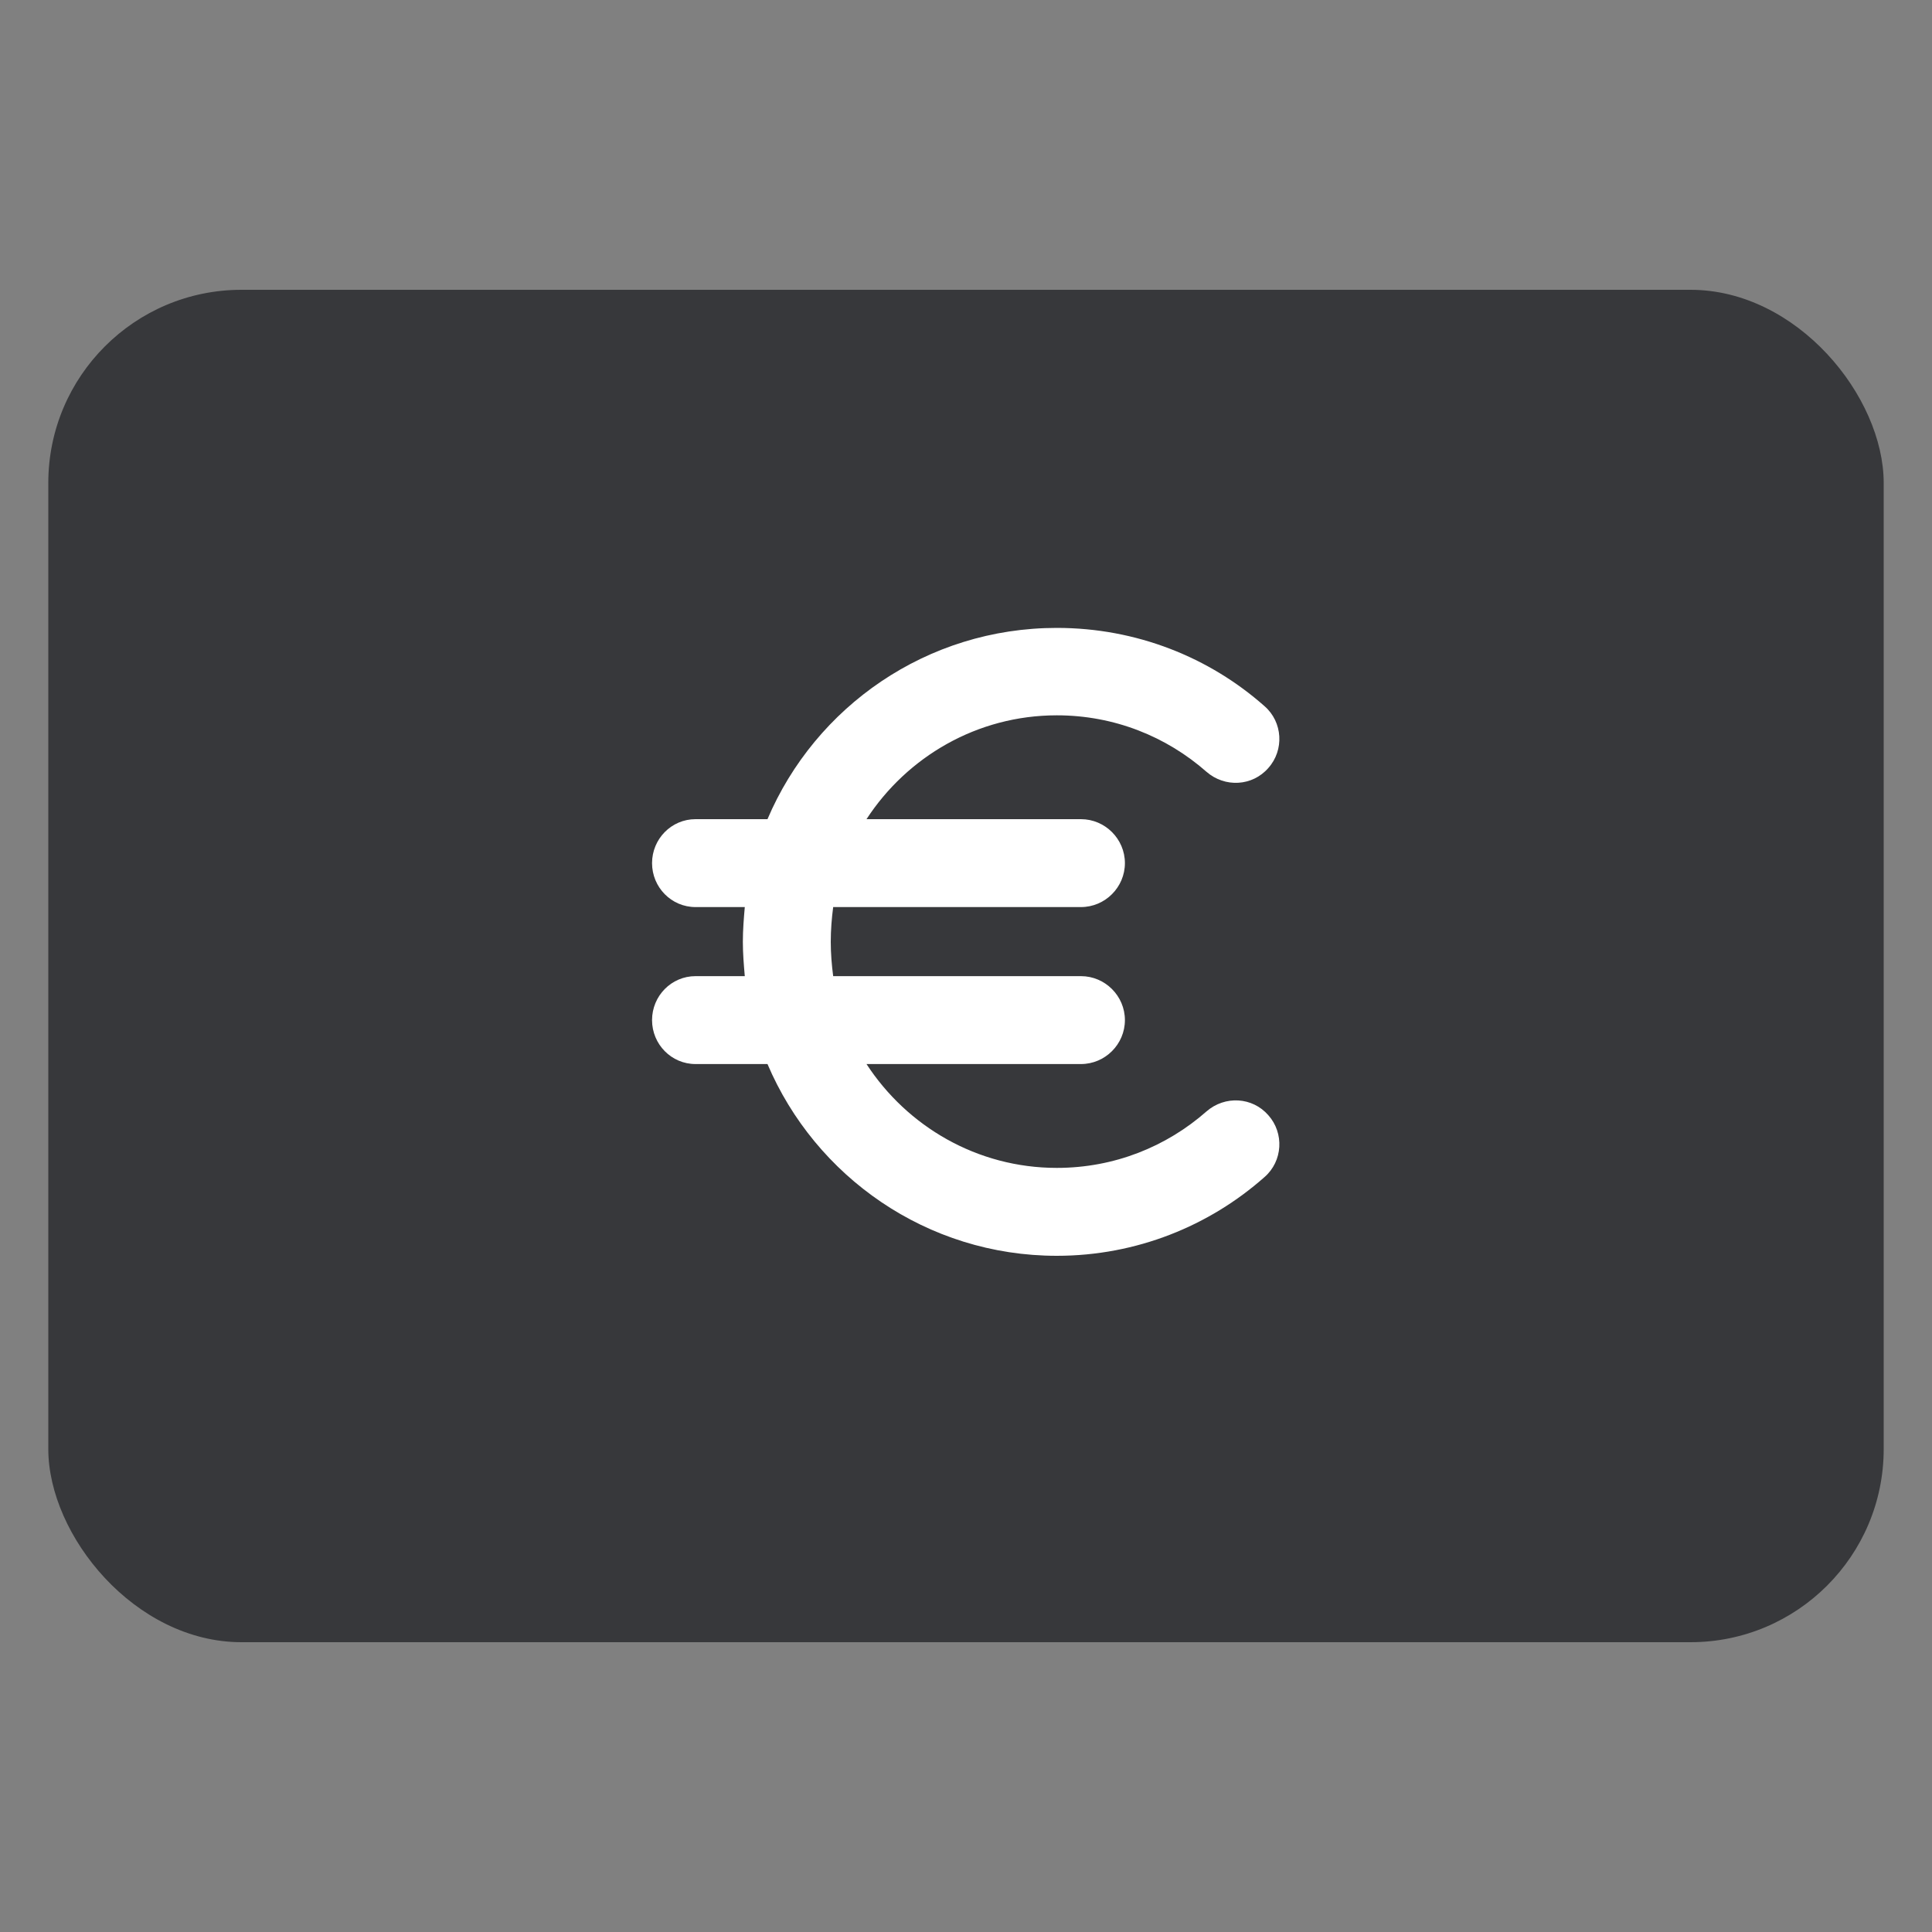<svg width="40" height="40" viewBox="0 0 40 40" fill="none" xmlns="http://www.w3.org/2000/svg" xmlns:xlink="http://www.w3.org/1999/xlink">
	<rect x="0" y="0" width="40" height="40" fill="#808080" stroke="none"/>
	<desc>
			Created with Pixso.
	</desc>
	<defs/>
	<rect id="Payments Master EUR" rx="-0.5" width="39" height="39" transform="translate(0.5 0.5)" fill="#FFFFFF" fill-opacity="0"/>
	<rect id="BG" x="1" y="6" rx="4" width="38" height="28" fill="#37383B" fill-opacity="1"/>
	<path id="Union" d="M15.42 18.78C15.4 19.01 15.38 19.25 15.38 19.5C15.38 19.74 15.4 19.98 15.42 20.21L14.4 20.21C13.9 20.21 13.5 20.62 13.5 21.12C13.5 21.62 13.9 22.03 14.4 22.03L15.89 22.03C16.88 24.36 19.19 26 21.88 26C23.53 26 25.04 25.38 26.18 24.37C26.56 24.04 26.59 23.46 26.26 23.09C25.93 22.71 25.36 22.68 24.98 23.01C24.15 23.74 23.07 24.18 21.88 24.18C20.23 24.18 18.78 23.32 17.94 22.03L22.38 22.03C22.88 22.03 23.29 21.62 23.29 21.12C23.29 20.62 22.88 20.21 22.38 20.21L17.25 20.21C17.22 19.98 17.2 19.74 17.2 19.5C17.2 19.25 17.22 19.01 17.25 18.78L22.38 18.78C22.88 18.78 23.29 18.37 23.29 17.87C23.29 17.37 22.88 16.96 22.38 16.96L17.94 16.96C18.78 15.67 20.23 14.81 21.88 14.81C23.07 14.81 24.15 15.25 24.98 15.98C25.36 16.31 25.93 16.28 26.26 15.9C26.59 15.53 26.56 14.95 26.18 14.62C25.04 13.61 23.53 13 21.88 13C19.19 13 16.88 14.63 15.89 16.96L14.4 16.96C13.9 16.96 13.5 17.37 13.5 17.87C13.5 18.37 13.9 18.78 14.4 18.78L15.42 18.78Z" fill="#FFFFFF" fill-opacity="1" fill-rule="nonzero"/>
</svg>
